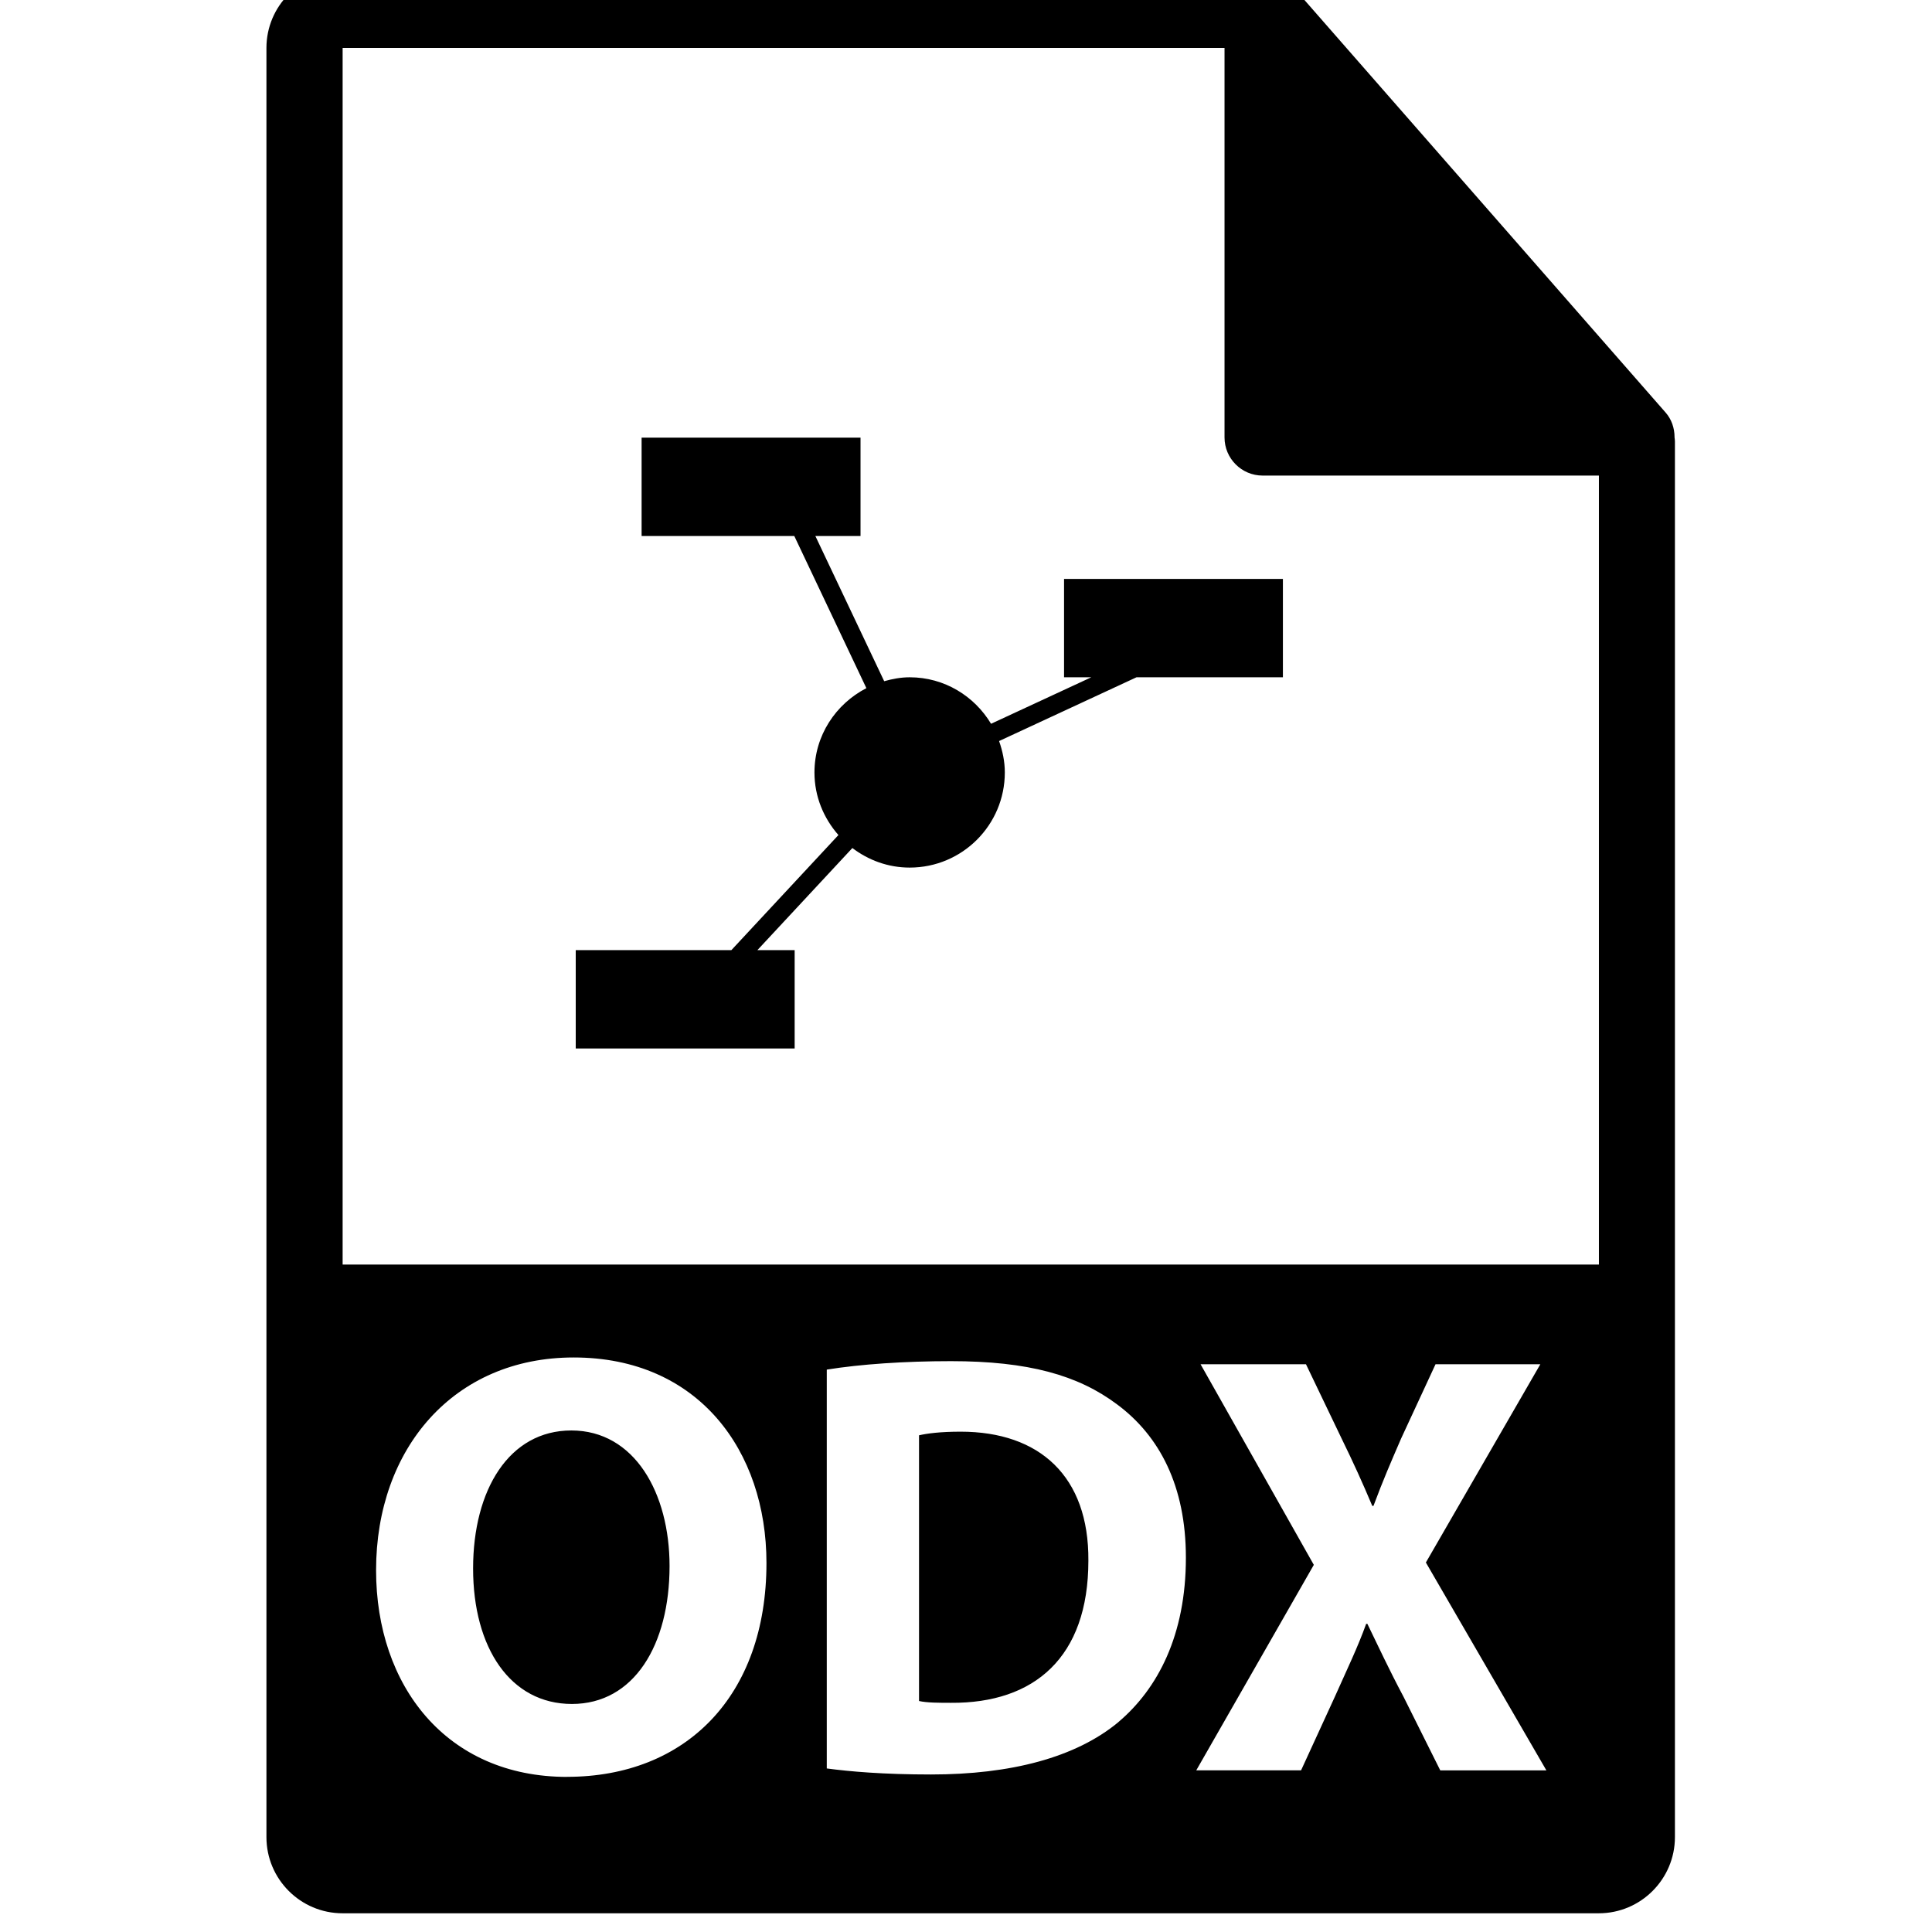 <!-- Generated by IcoMoon.io -->
<svg version="1.1" xmlns="http://www.w3.org/2000/svg" width="32" height="32" viewBox="0 0 32 32">
<title>odx-file-format-extension</title>
<path d="M15.911 23.713c-0.339 0-0.559 0.030-0.689 0.060v4.401c0.13 0.030 0.339 0.030 0.529 0.030 1.377 0.010 2.276-0.749 2.276-2.355 0.010-1.397-0.808-2.136-2.116-2.136zM27.736 7.239c-0.001-0.147-0.048-0.293-0.15-0.408l-6.2-7.082c-0.002-0.002-0.004-0.003-0.005-0.004-0.037-0.041-0.080-0.075-0.126-0.105-0.013-0.008-0.027-0.017-0.041-0.025-0.039-0.021-0.081-0.039-0.124-0.052-0.012-0.004-0.022-0.008-0.034-0.012-0.047-0.011-0.095-0.018-0.145-0.018h-15.237c-0.696 0-1.261 0.566-1.261 1.261v29.635c0 0.695 0.565 1.261 1.261 1.261h20.807c0.695 0 1.261-0.566 1.261-1.261v-23.119c0-0.024-0.004-0.047-0.007-0.071zM9.393 29.431c-1.996 0-3.164-1.506-3.164-3.423 0-2.016 1.287-3.524 3.273-3.524 2.066 0 3.193 1.547 3.193 3.404-0 2.205-1.337 3.542-3.303 3.542zM18.525 28.523c-0.709 0.589-1.786 0.868-3.104 0.868-0.788 0-1.347-0.049-1.727-0.1v-6.606c0.559-0.090 1.287-0.14 2.056-0.14 1.278 0 2.106 0.23 2.755 0.718 0.698 0.519 1.137 1.347 1.137 2.535 0.001 1.287-0.468 2.175-1.117 2.724zM23.855 29.322l-0.608-1.218c-0.249-0.469-0.409-0.818-0.599-1.208h-0.020c-0.14 0.389-0.31 0.739-0.519 1.208l-0.559 1.218h-1.736l1.947-3.403-1.876-3.323h1.746l0.589 1.228c0.2 0.409 0.349 0.738 0.509 1.118h0.020c0.16-0.429 0.29-0.728 0.459-1.118l0.569-1.228h1.736l-1.896 3.284 1.996 3.443h-1.757zM5.675 20.945v-20.151h14.607v6.452c0 0.348 0.283 0.631 0.631 0.631h5.57v13.068l-20.807-0zM9.463 23.693c-1.028 0-1.627 0.979-1.627 2.286 0 1.317 0.619 2.244 1.637 2.244 1.028 0 1.617-0.978 1.617-2.284 0-1.208-0.579-2.246-1.627-2.246zM17.624 11.218h0.451l-1.66 0.77c-0.276-0.459-0.773-0.77-1.348-0.77-0.147 0-0.288 0.027-0.422 0.065l-1.14-2.405h0.748v-1.629h-3.626v1.629h2.529l1.194 2.52c-0.508 0.262-0.86 0.786-0.86 1.397 0 0.399 0.153 0.758 0.397 1.036l-1.773 1.906h-2.578v1.629h3.626v-1.629h-0.617l1.573-1.691c0.265 0.201 0.591 0.324 0.949 0.324 0.871 0 1.576-0.706 1.576-1.576 0-0.184-0.038-0.357-0.095-0.52l2.276-1.056h2.425v-1.629h-3.625v1.629h0.001z"></path>
</svg>
